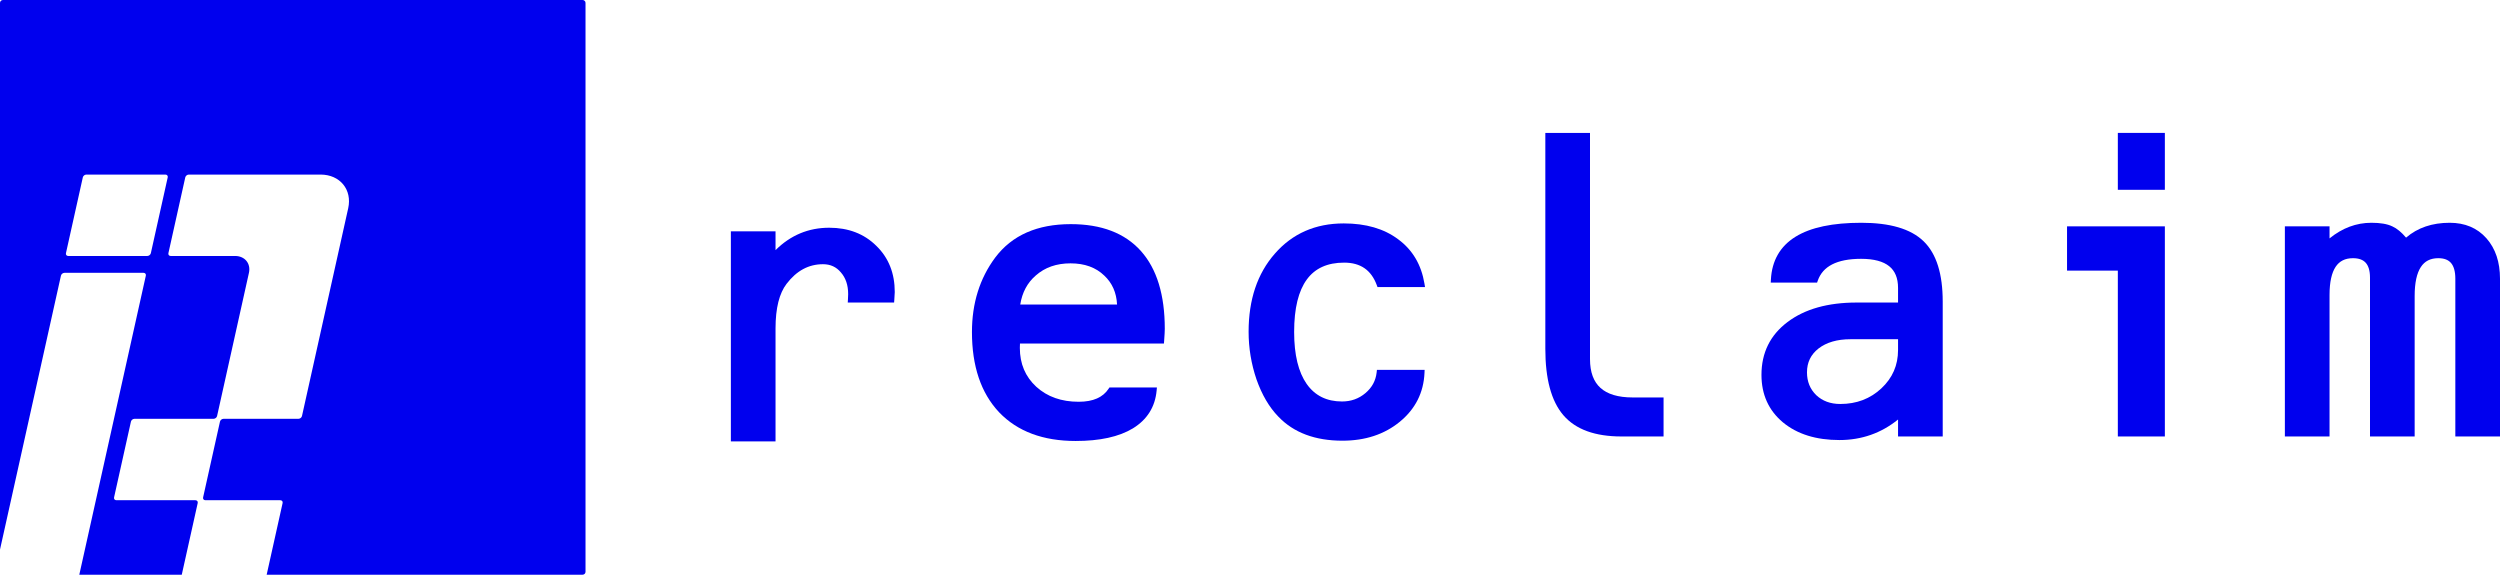 <svg width="174" height="40" viewBox="0 0 174 40" fill="none" xmlns="http://www.w3.org/2000/svg">
<path fill-rule="evenodd" clip-rule="evenodd" d="M0.204 0C0.091 0 0 0.09 0 0.2V38.249L4.242 19.184C4.266 19.076 4.377 18.989 4.489 18.989H9.991C10.103 18.989 10.175 19.076 10.151 19.184L5.519 40H12.651L13.761 35.011C13.785 34.903 13.713 34.816 13.601 34.816H8.099C7.987 34.816 7.915 34.728 7.939 34.62L9.113 29.345C9.137 29.237 9.247 29.149 9.36 29.149H14.861C14.974 29.149 15.085 29.062 15.109 28.954L17.326 18.989C17.47 18.341 17.04 17.816 16.364 17.816H11.882C11.769 17.816 11.697 17.729 11.721 17.621L12.895 12.345C12.919 12.238 13.03 12.15 13.143 12.15H22.312C23.662 12.15 24.523 13.2 24.235 14.495L21.018 28.954C20.994 29.062 20.883 29.149 20.77 29.149H15.557C15.445 29.149 15.334 29.237 15.31 29.345L14.136 34.62C14.112 34.728 14.184 34.816 14.296 34.816H19.51C19.622 34.816 19.694 34.903 19.67 35.011L18.56 40H40.548C40.661 40 40.752 39.91 40.752 39.8V0.2C40.752 0.09 40.661 0 40.548 0H0.204ZM6.011 12.15C5.898 12.15 5.788 12.238 5.764 12.345L4.59 17.621C4.566 17.729 4.638 17.816 4.75 17.816H10.252C10.364 17.816 10.475 17.729 10.499 17.621L11.673 12.345C11.697 12.238 11.625 12.15 11.512 12.15H6.011Z" fill="#0000EE"/>
<path d="M53.977 16.099H50.868V30.723H53.977V22.861C53.977 21.434 54.244 20.411 54.742 19.759L54.742 19.759C55.447 18.833 56.291 18.389 57.28 18.389C57.798 18.389 58.207 18.578 58.526 18.96L58.527 18.962L58.529 18.964C58.858 19.34 59.032 19.837 59.032 20.474C59.032 20.556 59.027 20.678 59.017 20.843L59.004 21.055H62.23L62.244 20.87C62.264 20.617 62.275 20.434 62.275 20.327C62.275 19.021 61.85 17.943 60.991 17.11C60.142 16.267 59.044 15.85 57.713 15.85C56.267 15.85 55.019 16.374 53.977 17.409V16.099Z" fill="#0000EE"/>
<path fill-rule="evenodd" clip-rule="evenodd" d="M70.99 23.91H81.01L81.024 23.725C81.053 23.335 81.069 23.055 81.069 22.89C81.069 20.539 80.526 18.721 79.407 17.47C78.283 16.214 76.643 15.6 74.523 15.6C72.204 15.6 70.44 16.367 69.27 17.922L69.269 17.923L69.269 17.923C68.186 19.378 67.648 21.11 67.648 23.11C67.648 25.477 68.269 27.348 69.538 28.695L69.538 28.695L69.539 28.696C70.82 30.034 72.605 30.692 74.866 30.692C76.538 30.692 77.873 30.406 78.853 29.813L78.854 29.813L78.854 29.812C79.843 29.203 80.396 28.322 80.501 27.185L80.521 26.967H77.218L77.157 27.058C76.769 27.648 76.095 27.963 75.075 27.963C73.865 27.963 72.887 27.611 72.124 26.918C71.364 26.218 70.981 25.321 70.981 24.211L70.99 23.91ZM76.857 19.18L76.858 19.181L76.859 19.182C77.407 19.695 77.706 20.36 77.747 21.196H71.009C71.144 20.348 71.507 19.678 72.091 19.173L72.091 19.172L72.092 19.172C72.726 18.613 73.526 18.329 74.508 18.329C75.499 18.329 76.275 18.618 76.857 19.18Z" fill="#0000EE"/>
<path d="M150.674 15.754H143.866V18.835H147.401V30.378H150.674V15.754Z" fill="#0000EE"/>
<path d="M150.674 9.25H147.401V13.21H150.674V9.25Z" fill="#0000EE"/>
<path fill-rule="evenodd" clip-rule="evenodd" d="M132.104 20.041V21.057H129.219C127.229 21.057 125.619 21.503 124.409 22.416C123.203 23.325 122.598 24.556 122.598 26.091C122.598 27.453 123.093 28.56 124.087 29.392L124.088 29.393L124.088 29.393C125.089 30.222 126.408 30.627 128.025 30.627C129.567 30.627 130.929 30.149 132.104 29.198V30.378H135.213V20.993C135.213 19.086 134.787 17.669 133.884 16.793C132.982 15.918 131.518 15.505 129.547 15.505C127.566 15.505 126.031 15.82 124.969 16.477C123.894 17.142 123.323 18.145 123.255 19.459L123.244 19.669H126.469L126.516 19.535C126.693 19.032 127.022 18.658 127.512 18.405C128.007 18.15 128.676 18.014 129.532 18.014C130.435 18.014 131.074 18.196 131.485 18.526C131.888 18.849 132.104 19.341 132.104 20.041ZM128.801 23.61H132.104V24.362C132.104 25.421 131.719 26.306 130.944 27.03C130.168 27.754 129.219 28.117 128.085 28.117C127.395 28.117 126.842 27.909 126.407 27.5C125.981 27.082 125.766 26.558 125.766 25.915C125.766 25.223 126.033 24.675 126.57 24.255C127.121 23.831 127.859 23.61 128.801 23.61Z" fill="#0000EE"/>
<path d="M110.664 24.992V9.25H107.555V24.274C107.555 26.352 107.96 27.909 108.812 28.9C109.671 29.899 111.033 30.378 112.848 30.378H115.784V27.663H113.639C112.606 27.663 111.87 27.43 111.393 26.998C110.918 26.57 110.664 25.914 110.664 24.992Z" fill="#0000EE"/>
<path d="M95.874 19.978H99.181L99.143 19.746C98.926 18.432 98.32 17.397 97.319 16.66C96.33 15.914 95.059 15.55 93.524 15.55C91.558 15.55 89.953 16.252 88.728 17.656C87.506 19.047 86.903 20.865 86.903 23.089C86.903 24.224 87.086 25.329 87.451 26.404L87.451 26.405L87.452 26.406C87.827 27.471 88.332 28.338 88.974 28.998C90.046 30.121 91.542 30.672 93.435 30.672C95.017 30.672 96.354 30.235 97.431 29.351C98.509 28.465 99.083 27.329 99.145 25.954L99.154 25.745H95.834L95.814 25.924C95.75 26.497 95.492 26.973 95.033 27.361C94.574 27.749 94.034 27.943 93.405 27.943C92.334 27.943 91.522 27.537 90.946 26.725C90.372 25.903 90.072 24.704 90.072 23.104C90.072 21.447 90.377 20.24 90.955 19.452C91.524 18.676 92.378 18.279 93.554 18.279C94.133 18.279 94.601 18.413 94.97 18.668C95.339 18.922 95.627 19.31 95.825 19.846L95.874 19.978Z" fill="#0000EE"/>
<path d="M162.136 15.754H159.027V30.378H162.136V20.524C162.136 19.622 162.287 18.98 162.561 18.568C162.826 18.172 163.217 17.97 163.767 17.97C164.191 17.97 164.474 18.088 164.655 18.29C164.841 18.498 164.952 18.83 164.952 19.323V30.378H168.06V20.598C168.06 19.67 168.213 19.009 168.491 18.585C168.758 18.177 169.153 17.97 169.707 17.97C170.128 17.97 170.41 18.092 170.592 18.305C170.78 18.525 170.891 18.877 170.891 19.396V30.378H174V19.396C174 18.247 173.691 17.303 173.055 16.584C172.415 15.862 171.555 15.505 170.498 15.505C169.284 15.505 168.267 15.847 167.462 16.54C167.15 16.17 166.834 15.904 166.512 15.759C166.152 15.583 165.659 15.505 165.051 15.505C163.995 15.505 163.022 15.872 162.136 16.592V15.754Z" fill="#0000EE"/>
</svg>
